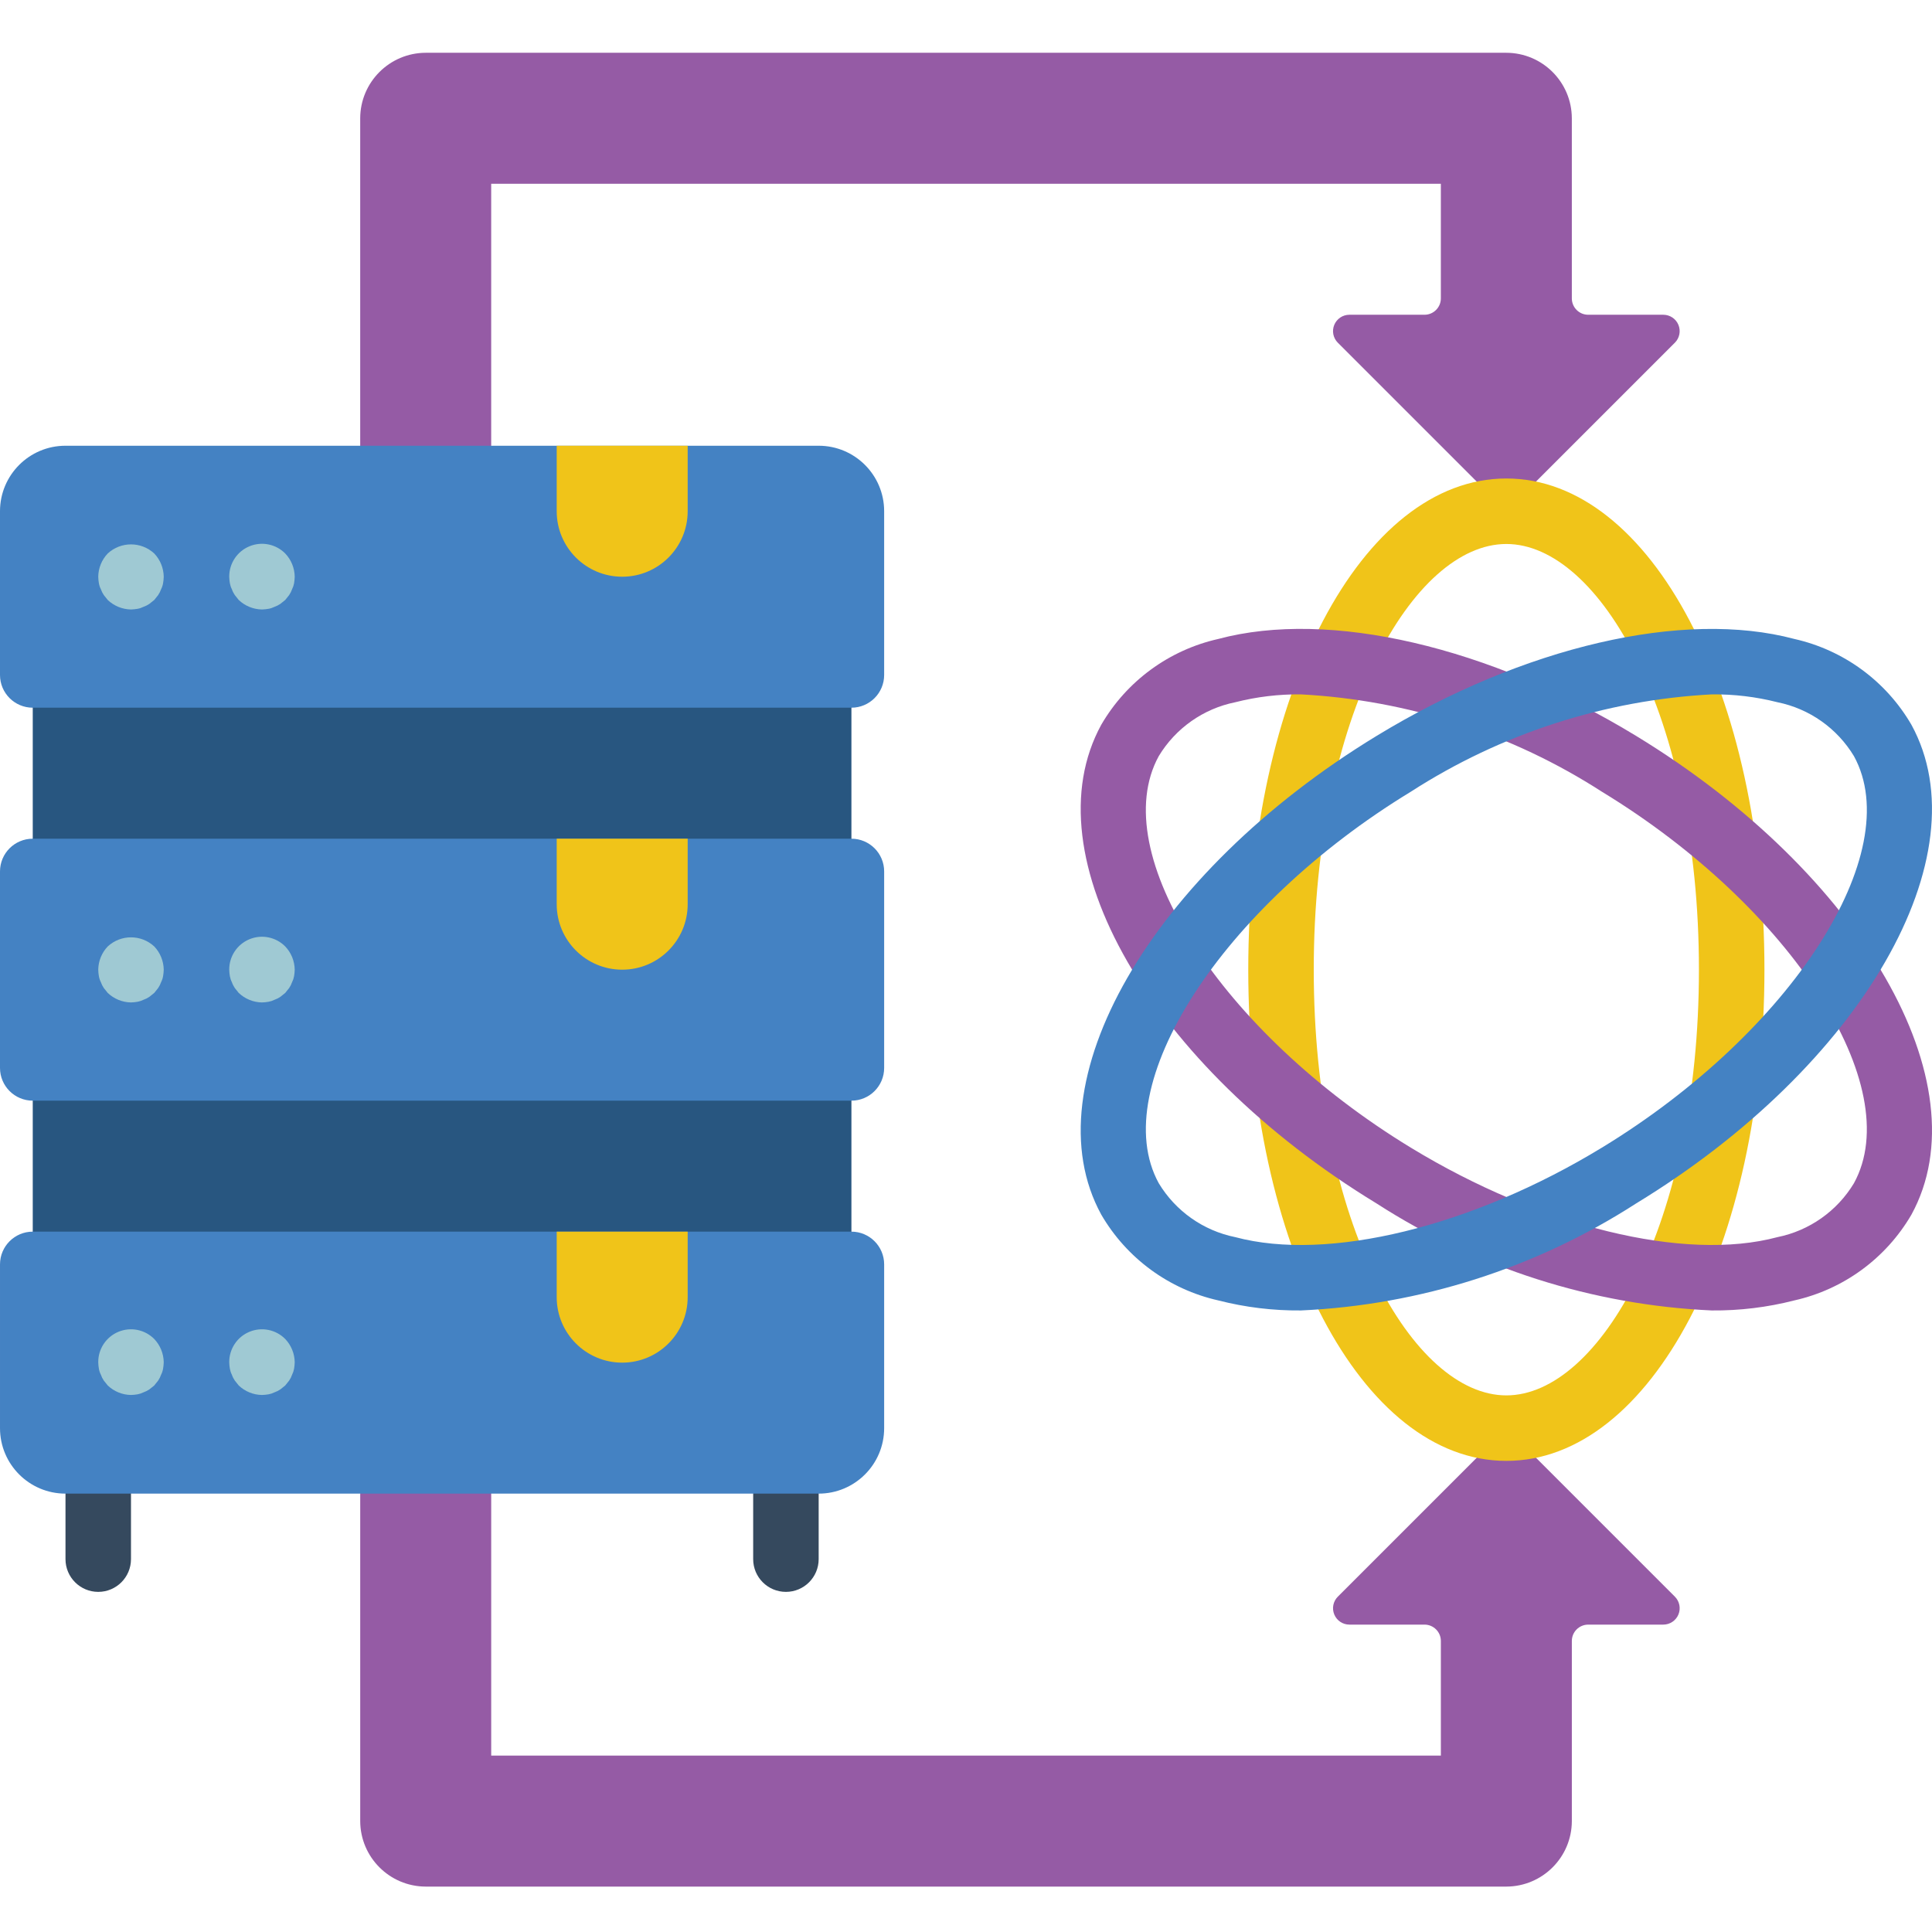 <svg height="511pt" viewBox="0 -13 511.987 511" width="511pt" xmlns="http://www.w3.org/2000/svg"><path d="m8.68 165.375h216.949v52.066h-216.949zm0 0" fill="#285680"/><path d="m8.68 269.512h216.949v52.066h-216.949zm0 0" fill="#285680"/><path d="m377.492 69.918h-19.898c-1.754 0-3.336 1.055-4.008 2.68-.672 1.621-.301 3.484.941 4.727l44.66 44.66 44.66-44.66c1.242-1.242 1.613-3.105.941-4.727-.672-1.625-2.254-2.68-4.012-2.68h-19.895c-2.398 0-4.34-1.945-4.34-4.34v-47.73c-.027-9.57-7.781-17.324-17.355-17.355h-286.375c-9.574.031-17.328 7.785-17.355 17.355v95.461h34.711v-78.102h251.664v30.371c0 2.395-1.945 4.34-4.34 4.34zm0 0" fill="#955ba5"/><path d="m420.883 417.035h19.895c1.758 0 3.34-1.059 4.012-2.68.672-1.621.301-3.488-.941-4.727l-44.66-44.66-44.66 44.66c-1.242 1.238-1.613 3.105-.941 4.727.672 1.621 2.254 2.68 4.008 2.68h19.898c2.395 0 4.34 1.941 4.34 4.34v30.371h-251.664v-86.777h-34.711v104.137c.027 9.57 7.781 17.324 17.355 17.355h286.375c9.574-.031 17.328-7.785 17.355-17.355v-47.73c0-2.398 1.941-4.34 4.34-4.34zm0 0" fill="#955ba5"/><path d="m26.035 408.359c-4.793 0-8.68-3.887-8.68-8.68v-17.355c0-4.793 3.887-8.68 8.68-8.68 4.793 0 8.676 3.887 8.676 8.68v17.355c0 4.793-3.883 8.68-8.676 8.68zm0 0" fill="#35495e"/><path d="m208.27 408.359c-4.793 0-8.676-3.887-8.676-8.68v-17.355c0-4.793 3.883-8.68 8.676-8.68s8.68 3.887 8.68 8.68v17.355c0 4.793-3.887 8.68-8.68 8.68zm0 0" fill="#35495e"/><path d="m17.355 104.629h199.594c9.586 0 17.355 7.77 17.355 17.355v43.391c0 4.793-3.887 8.676-8.676 8.676h-216.949c-4.793 0-8.68-3.883-8.68-8.676v-43.391c0-9.586 7.77-17.355 17.355-17.355zm0 0" fill="#4482c3"/><path d="m8.68 312.898h216.949c4.789 0 8.676 3.887 8.676 8.68v43.391c0 9.586-7.77 17.355-17.355 17.355h-199.594c-9.586 0-17.355-7.77-17.355-17.355v-43.391c0-4.793 3.887-8.68 8.68-8.68zm0 0" fill="#4482c3"/><path d="m8.68 208.766h216.949c4.789 0 8.676 3.883 8.676 8.676v52.07c0 4.793-3.887 8.676-8.676 8.676h-216.949c-4.793 0-8.68-3.883-8.68-8.676v-52.07c0-4.793 3.887-8.676 8.68-8.676zm0 0" fill="#4482c3"/><g fill="#9fc9d3"><path d="m34.711 148.02c-2.297-.035-4.496-.934-6.16-2.516-.348-.438-.695-.871-1.043-1.305-.328-.484-.59-1.008-.781-1.562-.25-.488-.426-1.016-.52-1.559-.102-.574-.16-1.156-.172-1.738.031-2.297.93-4.496 2.516-6.16 3.48-3.211 8.844-3.211 12.324 0 1.582 1.664 2.48 3.863 2.516 6.16-.016.582-.074 1.164-.176 1.738-.094.543-.27 1.066-.52 1.559-.191.555-.453 1.078-.781 1.562-.348.434-.695.867-1.039 1.305-.438.344-.871.691-1.305 1.039-.484.328-1.008.59-1.562.781-.492.25-1.016.426-1.559.52-.574.102-1.156.16-1.738.176zm0 0"/><path d="m69.422 148.02c-2.297-.035-4.496-.934-6.16-2.516-.348-.438-.695-.871-1.039-1.305-.328-.484-.594-1.008-.781-1.562-.254-.488-.426-1.016-.523-1.559-.102-.574-.16-1.156-.172-1.738-.02-3.523 2.094-6.711 5.352-8.062 3.254-1.352 7.004-.602 9.488 1.902 1.582 1.664 2.48 3.863 2.516 6.16-.016.582-.074 1.164-.172 1.738-.098.543-.273 1.066-.523 1.559-.188.555-.453 1.078-.781 1.562-.344.434-.691.867-1.039 1.305-.434.344-.867.691-1.301 1.039-.484.328-1.012.59-1.562.781-.492.25-1.02.426-1.562.52-.574.102-1.156.16-1.738.176zm0 0"/><path d="m34.711 252.156c-2.297-.035-4.496-.934-6.16-2.52-.348-.434-.695-.867-1.043-1.301-.328-.484-.59-1.008-.781-1.562-.25-.492-.426-1.02-.52-1.562-.102-.57-.16-1.152-.172-1.734.031-2.297.93-4.5 2.516-6.16 3.48-3.215 8.844-3.215 12.324 0 1.582 1.664 2.48 3.863 2.516 6.16-.016.582-.074 1.16-.176 1.734-.094.543-.27 1.07-.52 1.562-.191.555-.453 1.078-.781 1.562-.348.434-.695.867-1.039 1.301-.438.348-.871.695-1.305 1.043-.484.328-1.008.59-1.562.781-.492.246-1.016.422-1.559.52-.574.102-1.156.156-1.738.176zm0 0"/><path d="m69.422 252.156c-2.297-.035-4.496-.934-6.16-2.52-.348-.434-.695-.867-1.039-1.301-.328-.484-.594-1.008-.781-1.562-.254-.492-.426-1.02-.523-1.562-.102-.57-.16-1.152-.172-1.734-.02-3.527 2.094-6.715 5.352-8.066 3.254-1.352 7.004-.598 9.488 1.906 1.582 1.664 2.48 3.863 2.516 6.16-.016.582-.074 1.16-.172 1.734-.098.543-.273 1.07-.523 1.562-.188.555-.453 1.078-.781 1.562-.344.434-.691.867-1.039 1.301-.434.348-.867.695-1.301 1.043-.484.328-1.012.59-1.562.781-.492.246-1.02.422-1.562.52-.574.102-1.156.156-1.738.176zm0 0"/><path d="m34.711 356.18c-2.297-.031-4.496-.93-6.16-2.516-.348-.434-.695-.867-1.043-1.301-.328-.484-.59-1.008-.781-1.562-.25-.492-.426-1.02-.52-1.562-.102-.574-.16-1.152-.172-1.734-.023-3.527 2.094-6.715 5.348-8.066 3.258-1.352 7.008-.598 9.492 1.906 1.582 1.664 2.48 3.863 2.516 6.16-.016.582-.074 1.16-.176 1.734-.094.543-.27 1.07-.52 1.562-.191.555-.453 1.078-.781 1.562-.348.434-.695.867-1.039 1.301-.438.348-.871.695-1.305 1.043-.484.328-1.008.59-1.562.781-.492.246-1.016.422-1.559.52-.574.102-1.156.156-1.738.172zm0 0"/><path d="m69.422 356.18c-2.297-.031-4.496-.93-6.16-2.516-.348-.434-.695-.867-1.039-1.301-.328-.484-.594-1.008-.781-1.562-.254-.492-.426-1.02-.523-1.562-.102-.574-.16-1.152-.172-1.734-.02-3.527 2.094-6.715 5.352-8.066 3.254-1.352 7.004-.598 9.488 1.906 1.582 1.664 2.48 3.863 2.516 6.16-.016.582-.074 1.16-.172 1.734-.098.543-.273 1.07-.523 1.562-.188.555-.453 1.078-.781 1.562-.344.434-.691.867-1.039 1.301-.434.348-.867.695-1.301 1.043-.484.328-1.012.59-1.562.781-.492.246-1.02.422-1.562.52-.574.102-1.156.156-1.738.172zm0 0"/></g><path d="m147.527 104.629h34.711v17.355c0 9.586-7.773 17.355-17.355 17.355-9.586 0-17.355-7.77-17.355-17.355zm0 0" fill="#f0c419"/><path d="m147.527 208.766h34.711v17.355c0 9.586-7.773 17.355-17.355 17.355-9.586 0-17.355-7.77-17.355-17.355zm0 0" fill="#f0c419"/><path d="m147.527 312.898h34.711v17.359c0 9.582-7.773 17.355-17.355 17.355-9.586 0-17.355-7.773-17.355-17.355zm0 0" fill="#f0c419"/><path d="m399.188 373.645c-38.352 0-68.395-57.176-68.395-130.168 0-72.992 30.043-130.168 68.395-130.168s68.395 57.176 68.395 130.168c0 72.992-30.043 130.168-68.395 130.168zm0-242.98c-24.645 0-51.039 45.328-51.039 112.812 0 67.484 26.395 112.812 51.039 112.812s51.035-45.328 51.035-112.812c0-67.484-26.391-112.812-51.035-112.812zm0 0" fill="#f0c419"/><path d="m453.609 333.781c-31.578-1.434-62.215-11.211-88.789-28.34-59.902-36.473-91.957-92.207-72.98-126.875 6.727-11.57 17.973-19.809 31.031-22.738 29.363-7.867 71.781 1.98 110.684 25.68 59.898 36.473 91.953 92.207 72.984 126.875-6.73 11.57-17.973 19.809-31.031 22.738-7.152 1.836-14.516 2.73-21.898 2.66zm-108.887-163.262c-5.852-.062-11.691.637-17.367 2.082-8.469 1.711-15.828 6.895-20.289 14.293-14.031 25.637 16.547 73.137 66.777 103.727 34.461 20.992 72.598 30.312 97.172 23.734 8.469-1.711 15.832-6.898 20.289-14.297 14.035-25.637-16.547-73.137-66.773-103.727-23.898-15.414-51.41-24.312-79.809-25.812zm0 0" fill="#955ba5"/><path d="m344.762 333.781c-7.383.07-14.742-.824-21.895-2.656-13.055-2.93-24.301-11.168-31.027-22.738-18.973-34.668 13.082-90.402 72.98-126.875 38.902-23.691 81.301-33.535 110.688-25.68 13.055 2.93 24.297 11.168 31.023 22.734 18.977 34.668-13.078 90.402-72.98 126.875-26.57 17.125-57.207 26.906-88.789 28.34zm108.887-163.262c-28.395 1.5-55.906 10.398-79.801 25.812-50.23 30.59-80.809 78.09-66.777 103.727 4.461 7.398 11.82 12.586 20.289 14.297 24.582 6.578 62.711-2.734 97.172-23.734 50.23-30.59 80.812-78.09 66.777-103.727-4.461-7.398-11.82-12.586-20.289-14.297-5.676-1.441-11.516-2.141-17.371-2.078zm0 0" fill="#4482c3"/></svg>